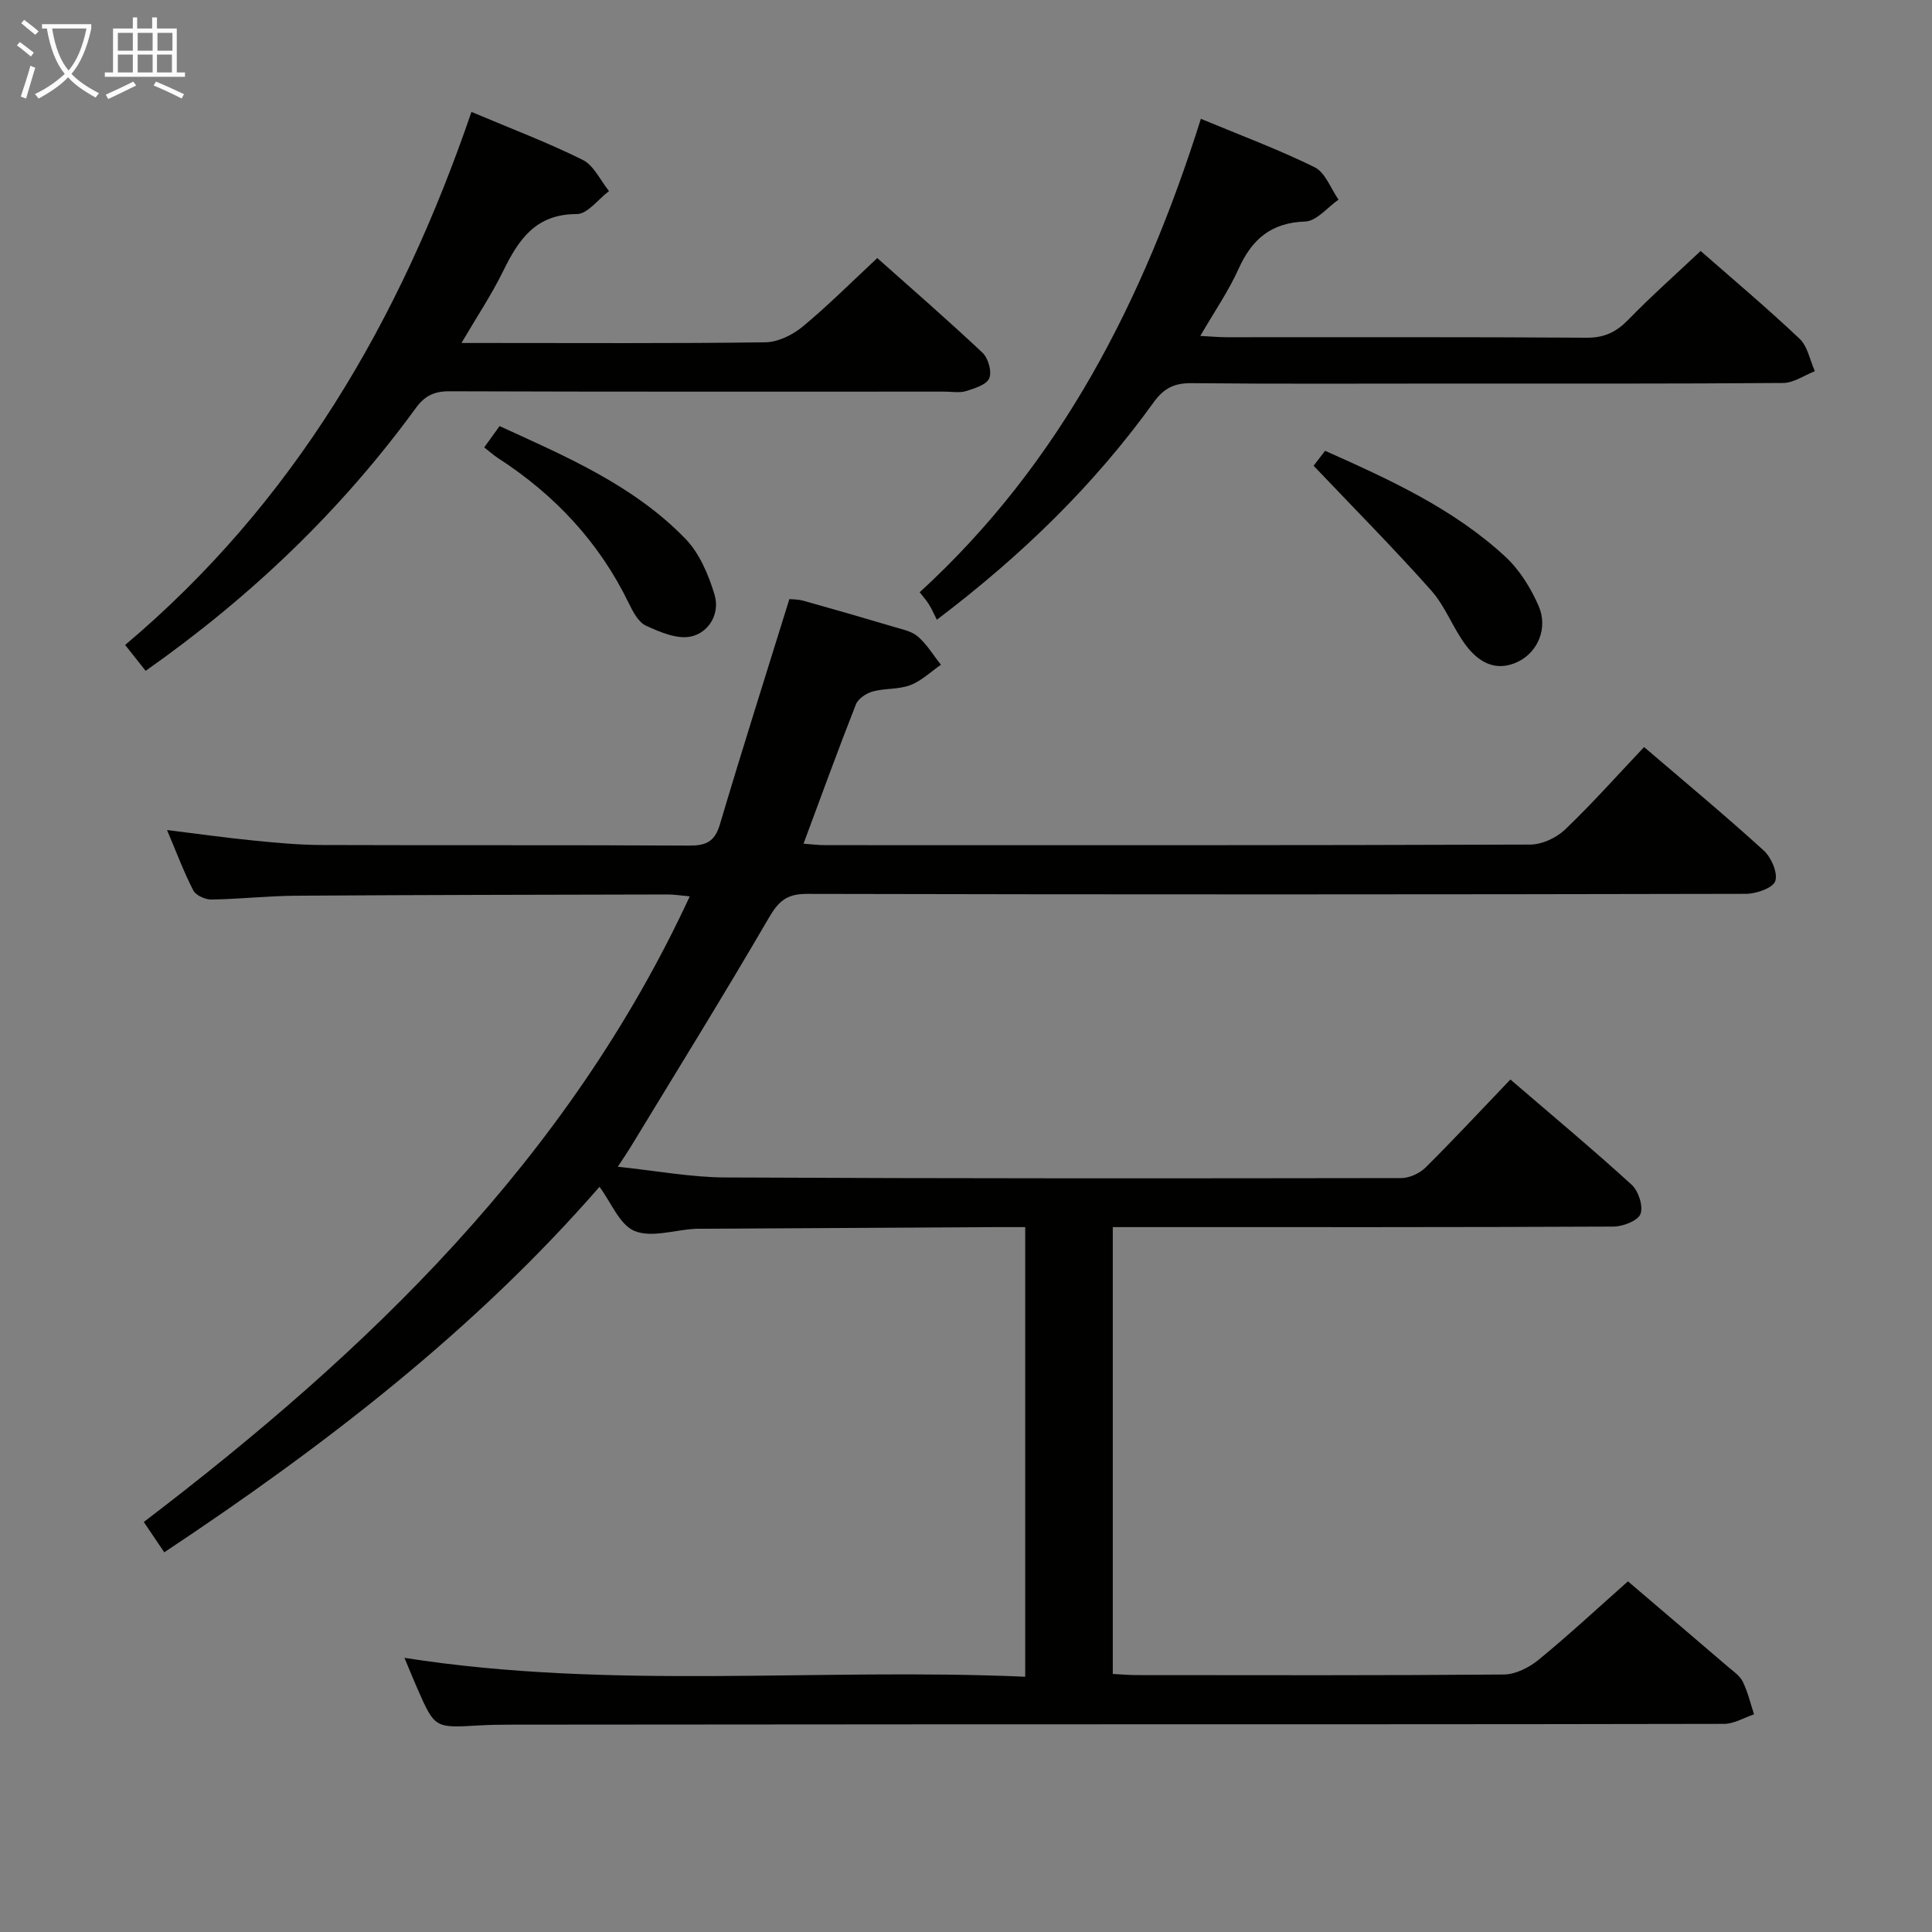 <svg enable-background="new 0 0 400 400" viewBox="0 0 400 400" xmlns="http://www.w3.org/2000/svg"><rect x="0" y="0" width="400" height="400" fill="#808080" stroke="none"/><g fill="#010100"><path d="m34.01 321.39c-1.55-2.29-2.75-4.07-4.24-6.28 46.34-35.32 87.77-74.99 113.04-129.53-1.84-.16-3.22-.39-4.6-.39-25.66.06-51.32.09-76.98.26-5.81.04-11.62.7-17.43.79-1.29.02-3.25-.85-3.78-1.89-1.97-3.81-3.47-7.86-5.44-12.5 6.34.78 12 1.58 17.69 2.15 4.79.48 9.61.94 14.42.95 25.33.09 50.66-.02 75.98.12 3.47.02 5.31-.78 6.37-4.36 4.57-15.4 9.44-30.71 14.39-46.67.45.05 1.73.01 2.91.34 6.24 1.74 12.46 3.54 18.67 5.39 1.74.52 3.74.9 5.03 2.02 1.87 1.62 3.2 3.87 4.77 5.84-2.1 1.45-4.03 3.34-6.34 4.22-2.42.92-5.27.62-7.81 1.32-1.33.37-2.99 1.49-3.46 2.68-3.7 9.4-7.15 18.91-10.84 28.83 1.71.12 3.1.3 4.5.3 48.66.01 97.31.06 145.97-.12 2.43-.01 5.39-1.39 7.18-3.09 5.64-5.39 10.84-11.25 16.38-17.1 8.45 7.24 16.77 14.14 24.76 21.41 1.57 1.43 2.97 4.63 2.4 6.34-.48 1.43-3.93 2.64-6.07 2.64-64.82.14-129.64.16-194.46.01-4.14-.01-5.85 1.54-7.84 4.96-9.27 15.93-18.99 31.6-28.56 47.36-.68 1.12-1.42 2.19-2.71 4.17 7.84.82 15.03 2.18 22.22 2.22 46.66.23 93.31.2 139.97.13 1.72 0 3.84-.99 5.08-2.22 5.88-5.84 11.53-11.92 17.53-18.19 8.57 7.37 16.99 14.39 25.09 21.77 1.42 1.29 2.45 4.45 1.85 6.06-.53 1.41-3.62 2.61-5.58 2.62-32.49.16-64.99.11-97.48.11-1.96 0-3.93 0-6.2 0v92.51c1.75.09 3.36.24 4.97.24 25.33.02 50.66.09 75.98-.12 2.43-.02 5.25-1.44 7.2-3.04 6.29-5.16 12.26-10.71 18.51-16.25 5.94 5.07 13.29 11.32 20.62 17.61 1.14.97 2.53 1.9 3.15 3.16 1.05 2.12 1.59 4.5 2.34 6.77-2.06.68-4.12 1.96-6.19 1.97-52.49.11-104.98.08-157.47.09-31.16.01-62.32.04-93.48.07-2.33 0-4.67.03-6.99.17-9.02.53-9.02.55-12.64-7.69-.86-1.96-1.67-3.96-2.65-6.31 42.89 6.72 85.6 2.02 128.52 3.91 0-31.43 0-62 0-93.09-2.22 0-4.17-.01-6.12 0-20.33.11-40.65.22-60.98.34-.5 0-1-.01-1.5.03-4.15.27-8.83 1.85-12.28.43-3.08-1.26-4.8-5.83-7.26-9.14-25.83 29.67-56.84 53.58-90.11 75.67z"/><path d="m97.61 23.17c8.16 3.45 15.78 6.32 23.03 9.93 2.31 1.15 3.66 4.25 5.45 6.46-2.22 1.67-4.45 4.76-6.67 4.76-8.49-.02-12.04 5.26-15.24 11.79-2.38 4.87-5.42 9.42-8.64 14.9h4.94c19.33 0 38.65.12 57.97-.14 2.61-.04 5.62-1.51 7.7-3.22 5.25-4.34 10.08-9.19 15.48-14.22 6.78 6.04 14.42 12.67 21.78 19.59 1.19 1.12 1.98 3.92 1.41 5.29-.56 1.34-3.03 2.11-4.81 2.66-1.37.42-2.97.11-4.47.11-34.15 0-68.31.05-102.46-.07-3.15-.01-5.1.89-6.98 3.46-15.43 21.16-34.09 39.04-55.95 54.42-1.37-1.73-2.67-3.37-4.24-5.36 34.87-29.38 56.89-67.1 71.7-110.36z"/><path d="m352.1 51.96c6.59 5.78 13.72 11.78 20.48 18.17 1.68 1.58 2.14 4.44 3.17 6.72-2.19.85-4.38 2.43-6.58 2.44-23.16.18-46.32.12-69.48.12-17.66 0-35.33.1-52.99-.08-3.55-.04-5.75 1.05-7.83 3.94-12.25 17-27.04 31.51-44.91 45.04-.54-1.08-1.01-2.16-1.62-3.15-.5-.83-1.17-1.55-1.93-2.54 29.22-26.74 46.37-60.51 58.22-98.02 8.09 3.37 16.02 6.31 23.56 10.03 2.21 1.09 3.32 4.4 4.94 6.7-2.29 1.59-4.54 4.45-6.88 4.53-7.08.24-11.04 3.65-13.81 9.79-2.08 4.62-5.01 8.86-7.93 13.9 2.35.12 3.93.27 5.5.27 24.83.01 49.66-.07 74.48.1 3.7.03 6.16-1.19 8.66-3.75 4.73-4.87 9.83-9.39 14.95-14.21z"/><path d="m271.97 96.43c.25-.33 1.23-1.61 2.37-3.1 13.42 5.98 26.57 11.99 37.32 21.92 2.94 2.72 5.26 6.47 6.88 10.17 2.01 4.58-.13 9.54-4.17 11.54-4.59 2.27-8.21.18-10.86-3.34-2.68-3.56-4.24-8.03-7.16-11.33-7.66-8.63-15.8-16.83-24.38-25.86z"/><path d="m100.25 92.63c1.03-1.42 1.97-2.73 3.18-4.41 13.8 6.31 27.75 12.26 38.46 23.31 2.93 3.02 4.81 7.47 6.05 11.6 1.16 3.85-1.11 7.82-4.87 8.65-2.83.63-6.41-.9-9.31-2.23-1.58-.72-2.72-2.89-3.57-4.65-6.12-12.62-15.31-22.43-27.01-30.01-.96-.62-1.82-1.4-2.93-2.26z"/></g><path d="m6.4 11.7c-1-.8-1.9-1.6-2.9-2.3l.6-.7c.9.7 1.9 1.4 2.9 2.2zm-2.1 8.3c.7-2.1 1.4-4.2 2-6.4.2.1.6.3 1 .4-.7 2.3-1.3 4.4-1.9 6.4zm3-12.8c-1.1-.9-2.1-1.7-2.9-2.4l.6-.7c1 .8 2 1.5 3 2.4zm1.4-1.3v-.9h10.2v.9c-.9 4.2-2.3 7.3-4.1 9.4 1.3 1.4 3.2 2.7 5.7 4-.2.2-.4.5-.7.9-2.5-1.4-4.4-2.7-5.7-4.2-1.4 1.5-3.5 3-6.1 4.4 0 0 0 0-.1-.1-.3-.4-.5-.7-.7-.8 2.7-1.3 4.7-2.8 6.2-4.2-1.8-2.2-3-5.3-3.7-9.4zm9.2 0h-7.1c.6 3.8 1.7 6.7 3.4 8.7 1.7-2 2.9-4.8 3.7-8.7z" fill="#fafbfa"/><path d="m31.6 3.6h.9v2.3h4.1v9.1h1.7v.9h-16.6v-.9h1.7v-9.1h4.1v-2.3h.9v2.3h3.1v-2.3zm-4 13.3.6.8c-1.9.9-3.8 1.9-5.8 2.8-.2-.3-.3-.6-.5-.9 2-.9 3.9-1.8 5.7-2.7zm-3.2-10.1v3.7h3.1v-3.7zm0 4.5v3.7h3.1v-3.7zm4.1-4.5v3.7h3.1v-3.7zm0 4.5v3.7h3.1v-3.7zm9.1 9.1c-2.1-1.1-4.1-2-5.8-2.7l.5-.8c2.2.9 4.1 1.8 5.8 2.6zm-1.9-13.6h-3.1v3.7h3.1zm-3.2 4.5v3.7h3.1v-3.7z" fill="#fafbfa"/></svg>